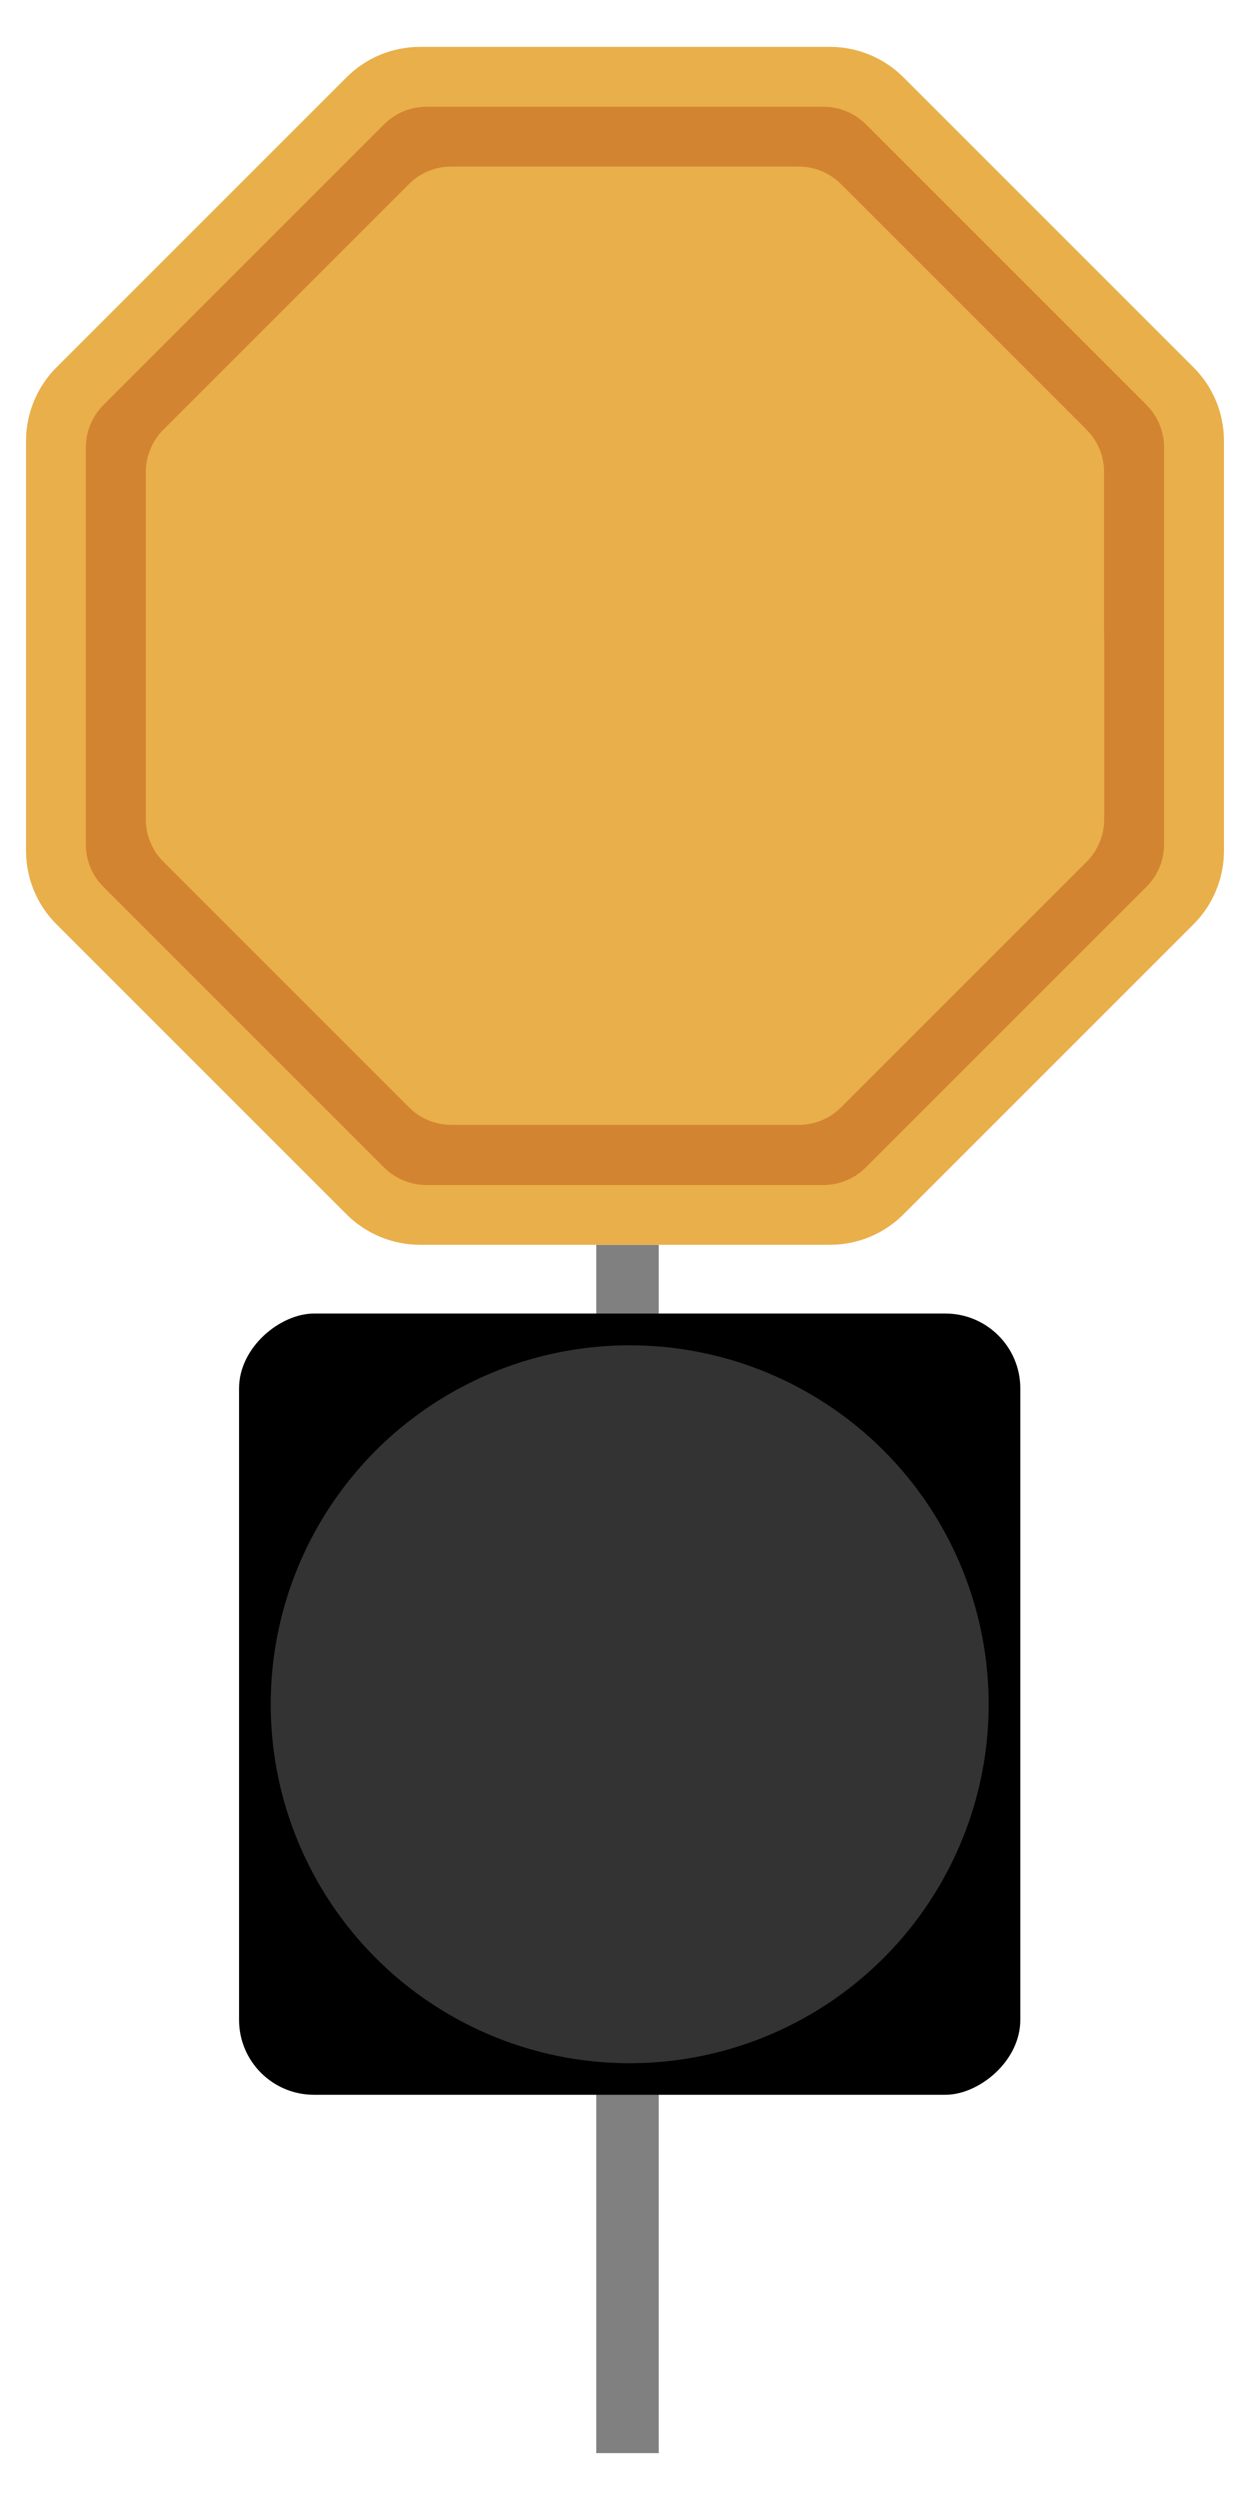 <?xml version="1.0" encoding="UTF-8"?><svg id="Layer_1" xmlns="http://www.w3.org/2000/svg" viewBox="0 0 120 240"><defs><style>.cls-1,.cls-2,.cls-3,.cls-4,.cls-5{stroke-width:0px;}.cls-2{fill:gray;}.cls-3{fill:#333;}.cls-4{fill:#e9af4a;}.cls-5{fill:#d38431;}</style></defs><rect class="cls-2" x="57.24" y="119.5" width="6" height="116"/><path class="cls-4" d="m79.68,4.5h-39.36c-2.65,0-5.19,1.05-7.06,2.93L5.43,35.26c-1.87,1.87-2.93,4.41-2.93,7.06v39.36c0,2.65,1.05,5.19,2.93,7.06l27.83,27.83c1.87,1.87,4.41,2.93,7.06,2.93h39.36c2.65,0,5.19-1.05,7.06-2.93l27.83-27.83c1.87-1.87,2.93-4.41,2.93-7.06v-39.36c0-2.65-1.05-5.19-2.93-7.06l-27.83-27.83c-1.87-1.87-4.41-2.93-7.06-2.93Z"/><path class="cls-5" d="m110.07,38.88l-26.95-26.95c-1.08-1.08-2.54-1.68-4.06-1.68h-38.12c-1.52,0-2.98.6-4.06,1.68l-16.83,16.83-10.13,10.13c-1.08,1.08-1.68,2.54-1.68,4.06v38.12c0,1.52.6,2.98,1.68,4.06l26.95,26.95c1.08,1.08,2.54,1.68,4.06,1.68h38.12c1.52,0,2.98-.6,4.06-1.68l16.83-16.83,10.13-10.13c1.08-1.08,1.68-2.54,1.68-4.06v-38.12c0-1.52-.6-2.98-1.68-4.06Zm-4.07,22.2v17.59c0,.56-.08,1.1-.24,1.63-.27.91-.76,1.75-1.44,2.43l-12.18,12.18-11.4,11.4c-1.08,1.08-2.54,1.68-4.06,1.68h-33.35c-1.52,0-2.98-.6-4.06-1.68l-23.59-23.59c-1.08-1.08-1.68-2.54-1.68-4.06v-33.35c0-.56.08-1.1.24-1.63.27-.91.76-1.75,1.44-2.43l12.18-12.18,11.4-11.4c1.08-1.08,2.54-1.68,4.06-1.68h33.35c1.52,0,2.98.6,4.06,1.68l23.58,23.58c1.08,1.08,1.68,2.54,1.68,4.06v15.76Z"/><rect class="cls-1" x="22.95" y="126.11" width="75" height="75" rx="7.19" ry="7.19" transform="translate(224.06 103.15) rotate(90)"/><circle class="cls-3" cx="60.45" cy="163.61" r="34.46"/></svg>